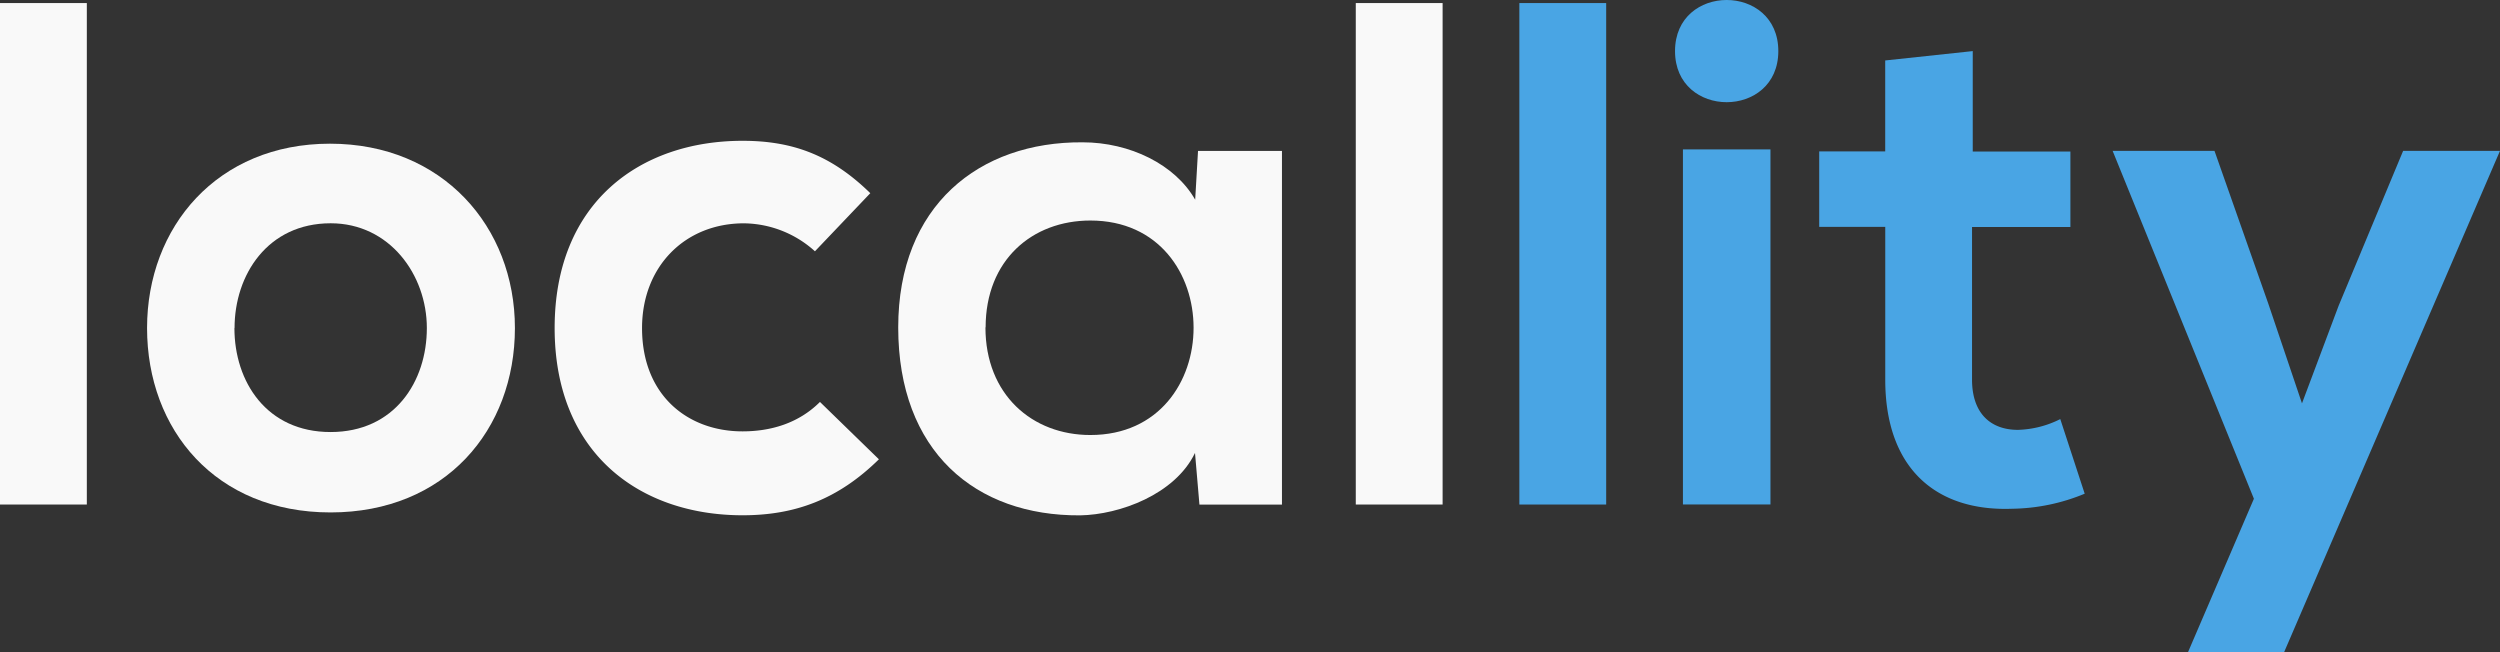 <svg xmlns="http://www.w3.org/2000/svg" viewBox="0 0 563.2 146.95"><rect x="0" y="0" width="563.2" height="146.95" fill="#333333" stroke="none"/><defs><style>.cls-1{fill:#f9f9f9;}.cls-2{fill:#49a5e4;}</style></defs><title>logo-locallity-white</title><g id="Capa_2" data-name="Capa 2"><g id="Capa_1-2" data-name="Capa 1"><rect class="cls-1" y="0.69" width="19.56" height="112.97"/><path class="cls-1" d="M116,73.9c0,22.95-15.67,41.54-41.53,41.54S33.13,96.85,33.13,73.9c0-22.79,15.84-41.53,41.21-41.53S116,51.11,116,73.9m-63.19,0c0,12.12,7.27,23.43,21.66,23.43S96.16,86,96.16,73.9c0-12-8.4-23.6-21.66-23.6-14.22,0-21.66,11.64-21.66,23.6"/><path class="cls-1" d="M198,103.47c-9.21,9.05-18.91,12.61-30.71,12.61-23.11,0-42.34-13.9-42.34-42.18s19.23-42.18,42.34-42.18c11.31,0,20,3.23,28.77,11.8L183.59,56.61a24.2,24.2,0,0,0-16-6.3c-13.25,0-22.95,9.7-22.95,23.6,0,15.19,10.34,23.27,22.63,23.27,6.3,0,12.6-1.78,17.45-6.63Z"/><path class="cls-1" d="M269.89,34h18.91v79.68H270.21l-1-11.64c-4.52,9.37-17,13.9-25.86,14.06-23.6.16-41-14.38-41-42.34,0-27.47,18.26-41.86,41.53-41.7,10.67,0,20.85,5,25.37,12.93ZM222,73.74C222,88.93,232.55,98,245.64,98c31,0,31-48.32,0-48.32-13.09,0-23.6,8.89-23.6,24.08"/><rect class="cls-1" x="305.43" y="0.69" width="19.56" height="112.97"/><rect class="cls-2" x="342.28" y="0.69" width="19.56" height="112.97"/><path class="cls-2" d="M400.62,11.51c0,15.35-23.27,15.35-23.27,0s23.27-15.35,23.27,0M379.13,113.65h19.72v-80H379.13Z"/><path class="cls-2" d="M444.42,11.51V34.14h22v17H444.26V85.53c0,7.6,4.2,11.31,10.34,11.31a22.51,22.51,0,0,0,9.54-2.43l5.5,16.81a44,44,0,0,1-16.32,3.39c-17.29.65-28.61-9.21-28.61-29.09V51.11H409.83v-17H424.7V13.62Z"/><polygon class="cls-2" points="563.2 33.98 514.55 146.95 492.9 146.95 507.76 112.36 475.93 33.98 498.88 33.98 511 68.4 518.59 90.87 526.84 68.89 541.38 33.98 563.2 33.98"/></g></g></svg>